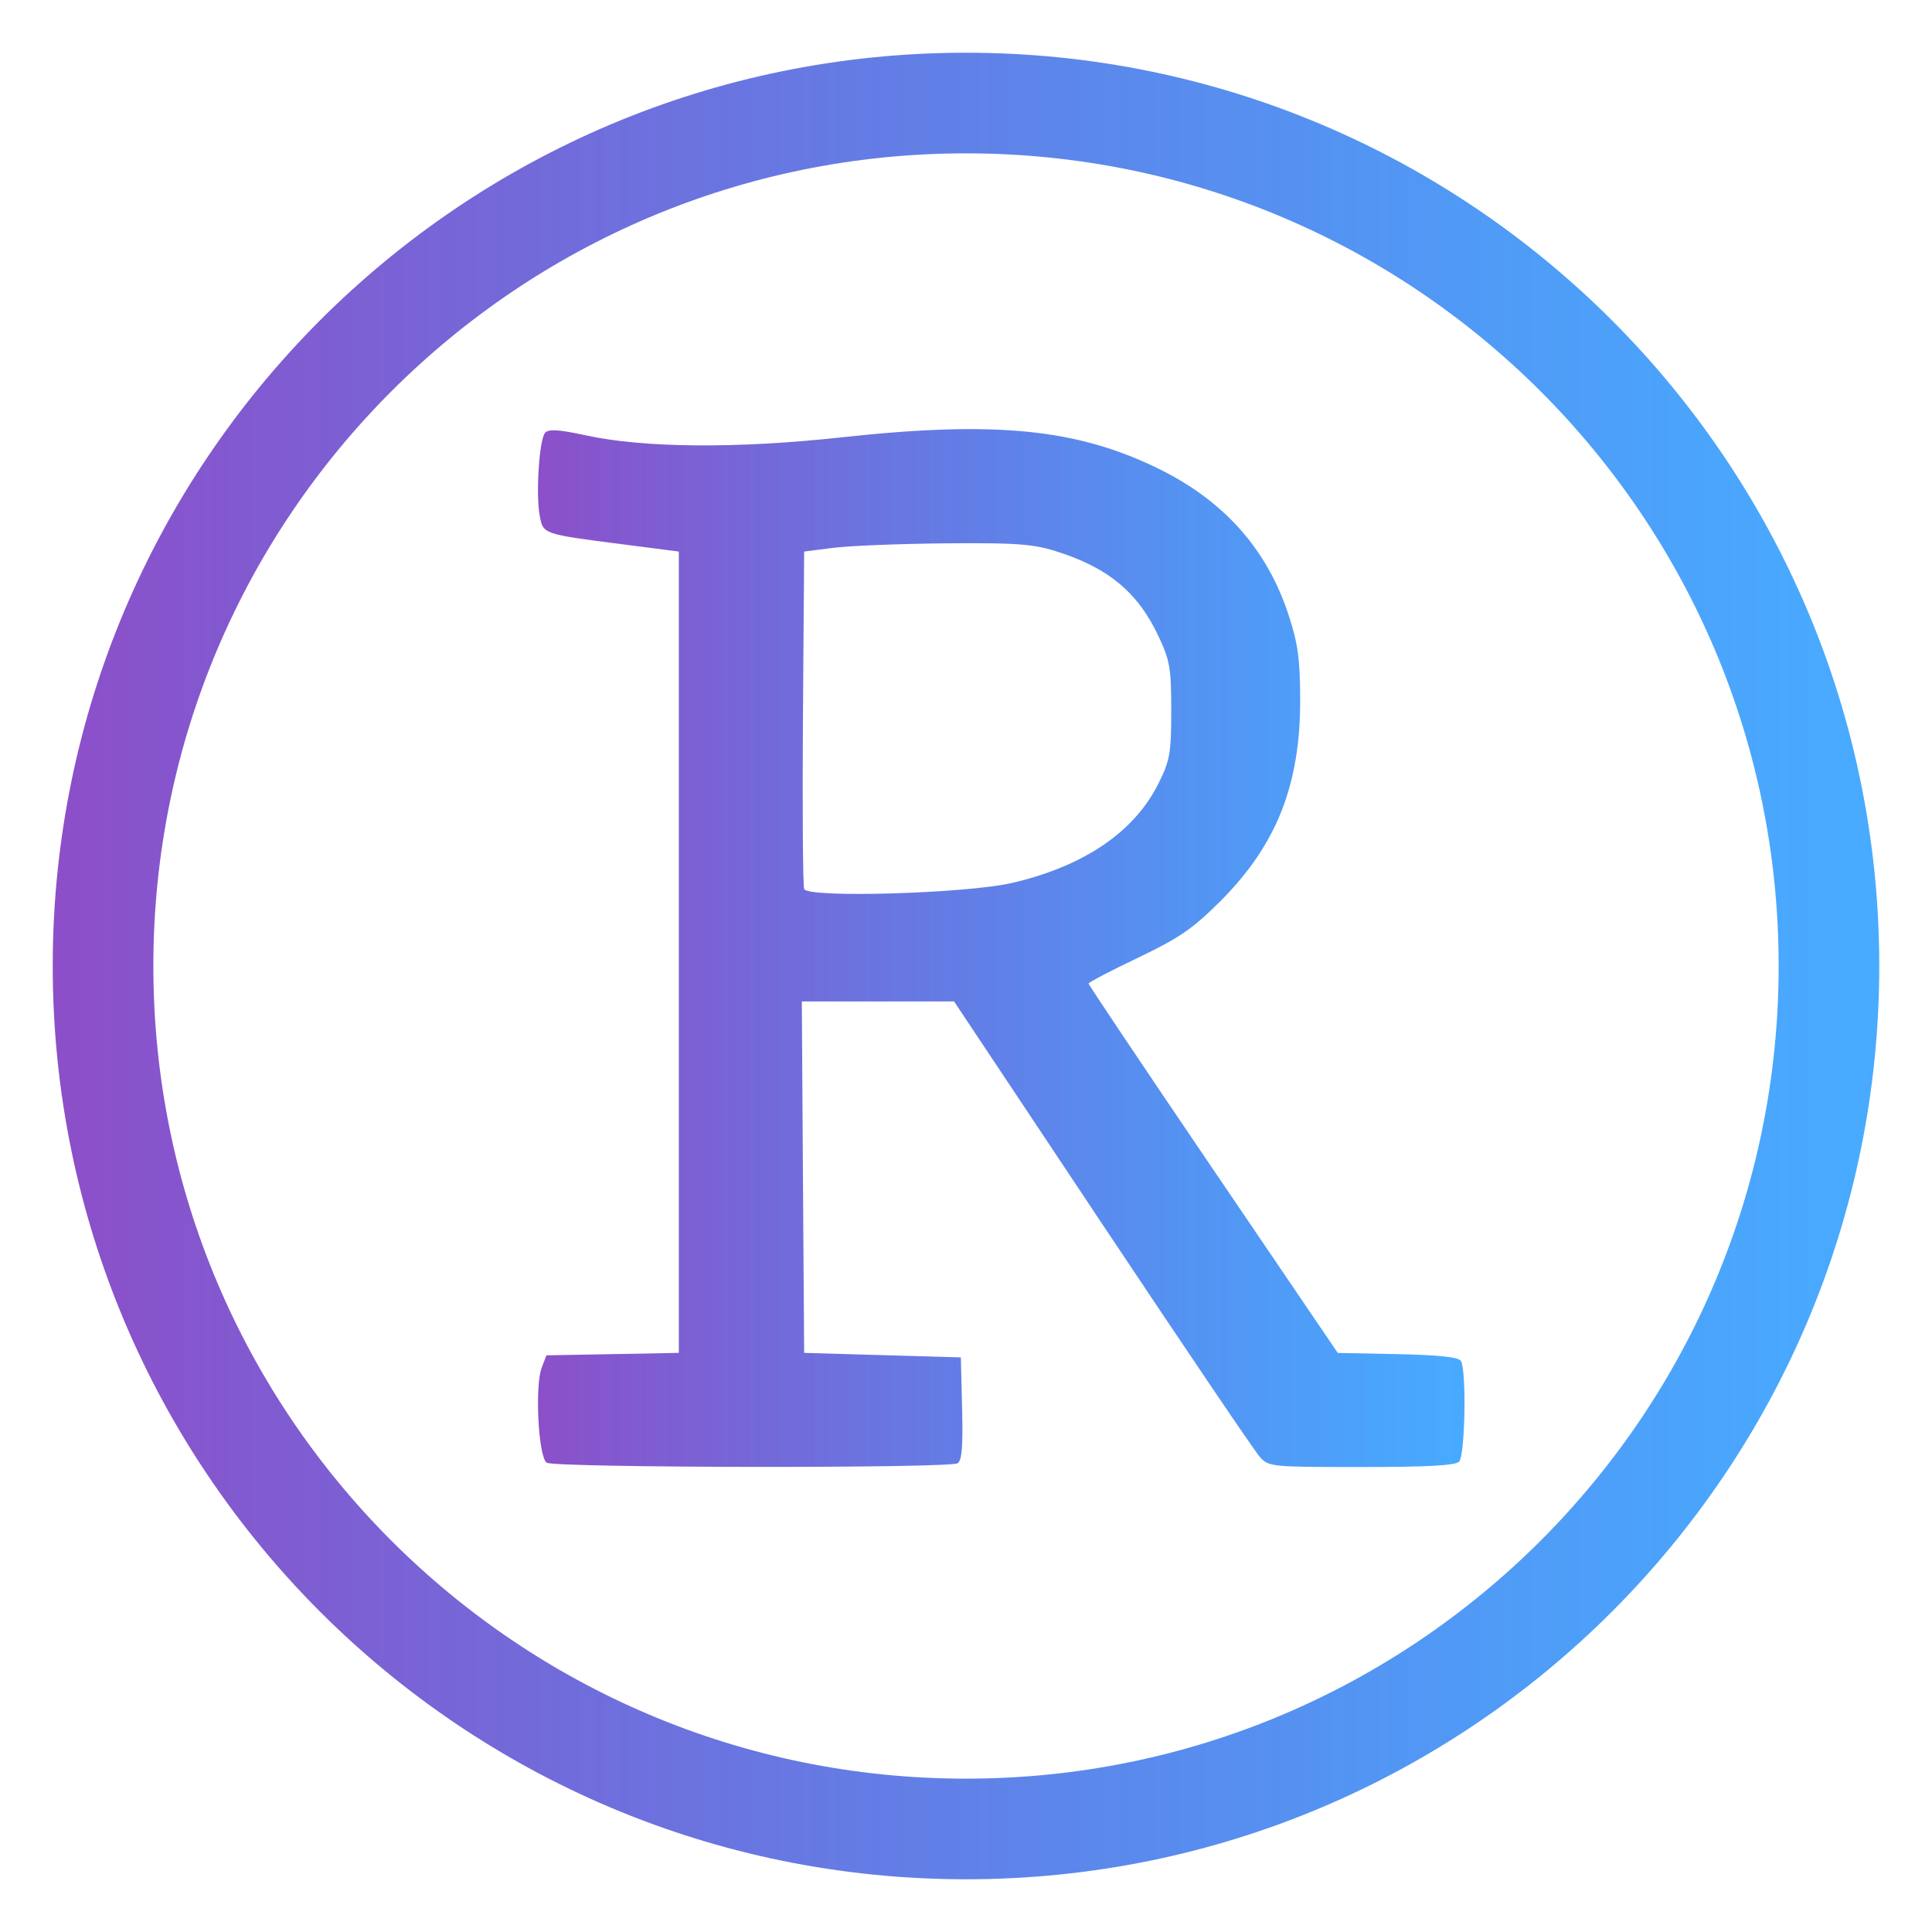 <svg viewBox="0 0 48 48" xmlns="http://www.w3.org/2000/svg" xmlns:xlink="http://www.w3.org/1999/xlink"><linearGradient id="a"><stop offset="0" stop-color="#8c4fc9"/><stop offset="1" stop-color="#008aff" stop-opacity=".718"/></linearGradient><linearGradient id="b" gradientUnits="userSpaceOnUse" x1="1.627" x2="46.373" xlink:href="#a" y1="24" y2="24"/><linearGradient id="c" gradientUnits="userSpaceOnUse" x1="-23.91" x2="-.779" xlink:href="#a" y1="-8.931" y2="-8.931"/><path d="m24 2.56c11.842 0 21.44 9.598 21.44 21.44s-9.597 21.44-21.44 21.44-21.44-9.597-21.44-21.44 9.597-21.44 21.44-21.44z" fill="none" stroke="url(#b)" stroke-width="2.5"/><path d="m-13.428 3.868c.106-.067.135-.419.111-1.36l-.031-1.27-1.947-.056-1.946-.056-.03-4.365-.028-4.366h3.783l3.684 5.534c2.027 3.043 3.788 5.646 3.913 5.783.223.244.285.25 2.522.25 1.636 0 2.333-.038 2.428-.133.15-.15.188-2.279.044-2.505-.06-.093-.555-.145-1.573-.167l-1.486-.03-3.097-4.561c-1.702-2.508-3.095-4.585-3.094-4.616 0-.03.552-.319 1.226-.64 1.027-.492 1.356-.717 2.033-1.391 1.41-1.405 2.005-2.902 1.998-5.032-.003-.999-.055-1.381-.284-2.084-.533-1.637-1.6-2.84-3.226-3.64-2.032-.998-4.058-1.2-7.868-.785-2.62.286-4.92.268-6.38-.05-.64-.14-.906-.158-.997-.067-.148.149-.24 1.52-.138 2.065.086.46.07.455 2.036.708l1.42.183v19.909l-1.645.031-1.644.03-.117.304c-.176.458-.083 2.232.124 2.363.206.13 10.005.144 10.21.014zm-3.813-14.267c-.032-.085-.045-2.006-.03-4.27l.03-4.114.723-.092c.397-.051 1.649-.101 2.78-.112 1.724-.015 2.166.015 2.724.187 1.315.406 2.064 1.024 2.581 2.13.28.598.312.789.312 1.835 0 1.05-.03 1.231-.307 1.794-.598 1.217-1.846 2.07-3.641 2.49-1.138.265-5.083.381-5.172.152z" fill="url(#c)" transform="translate(37.22 32.486)"/></svg>